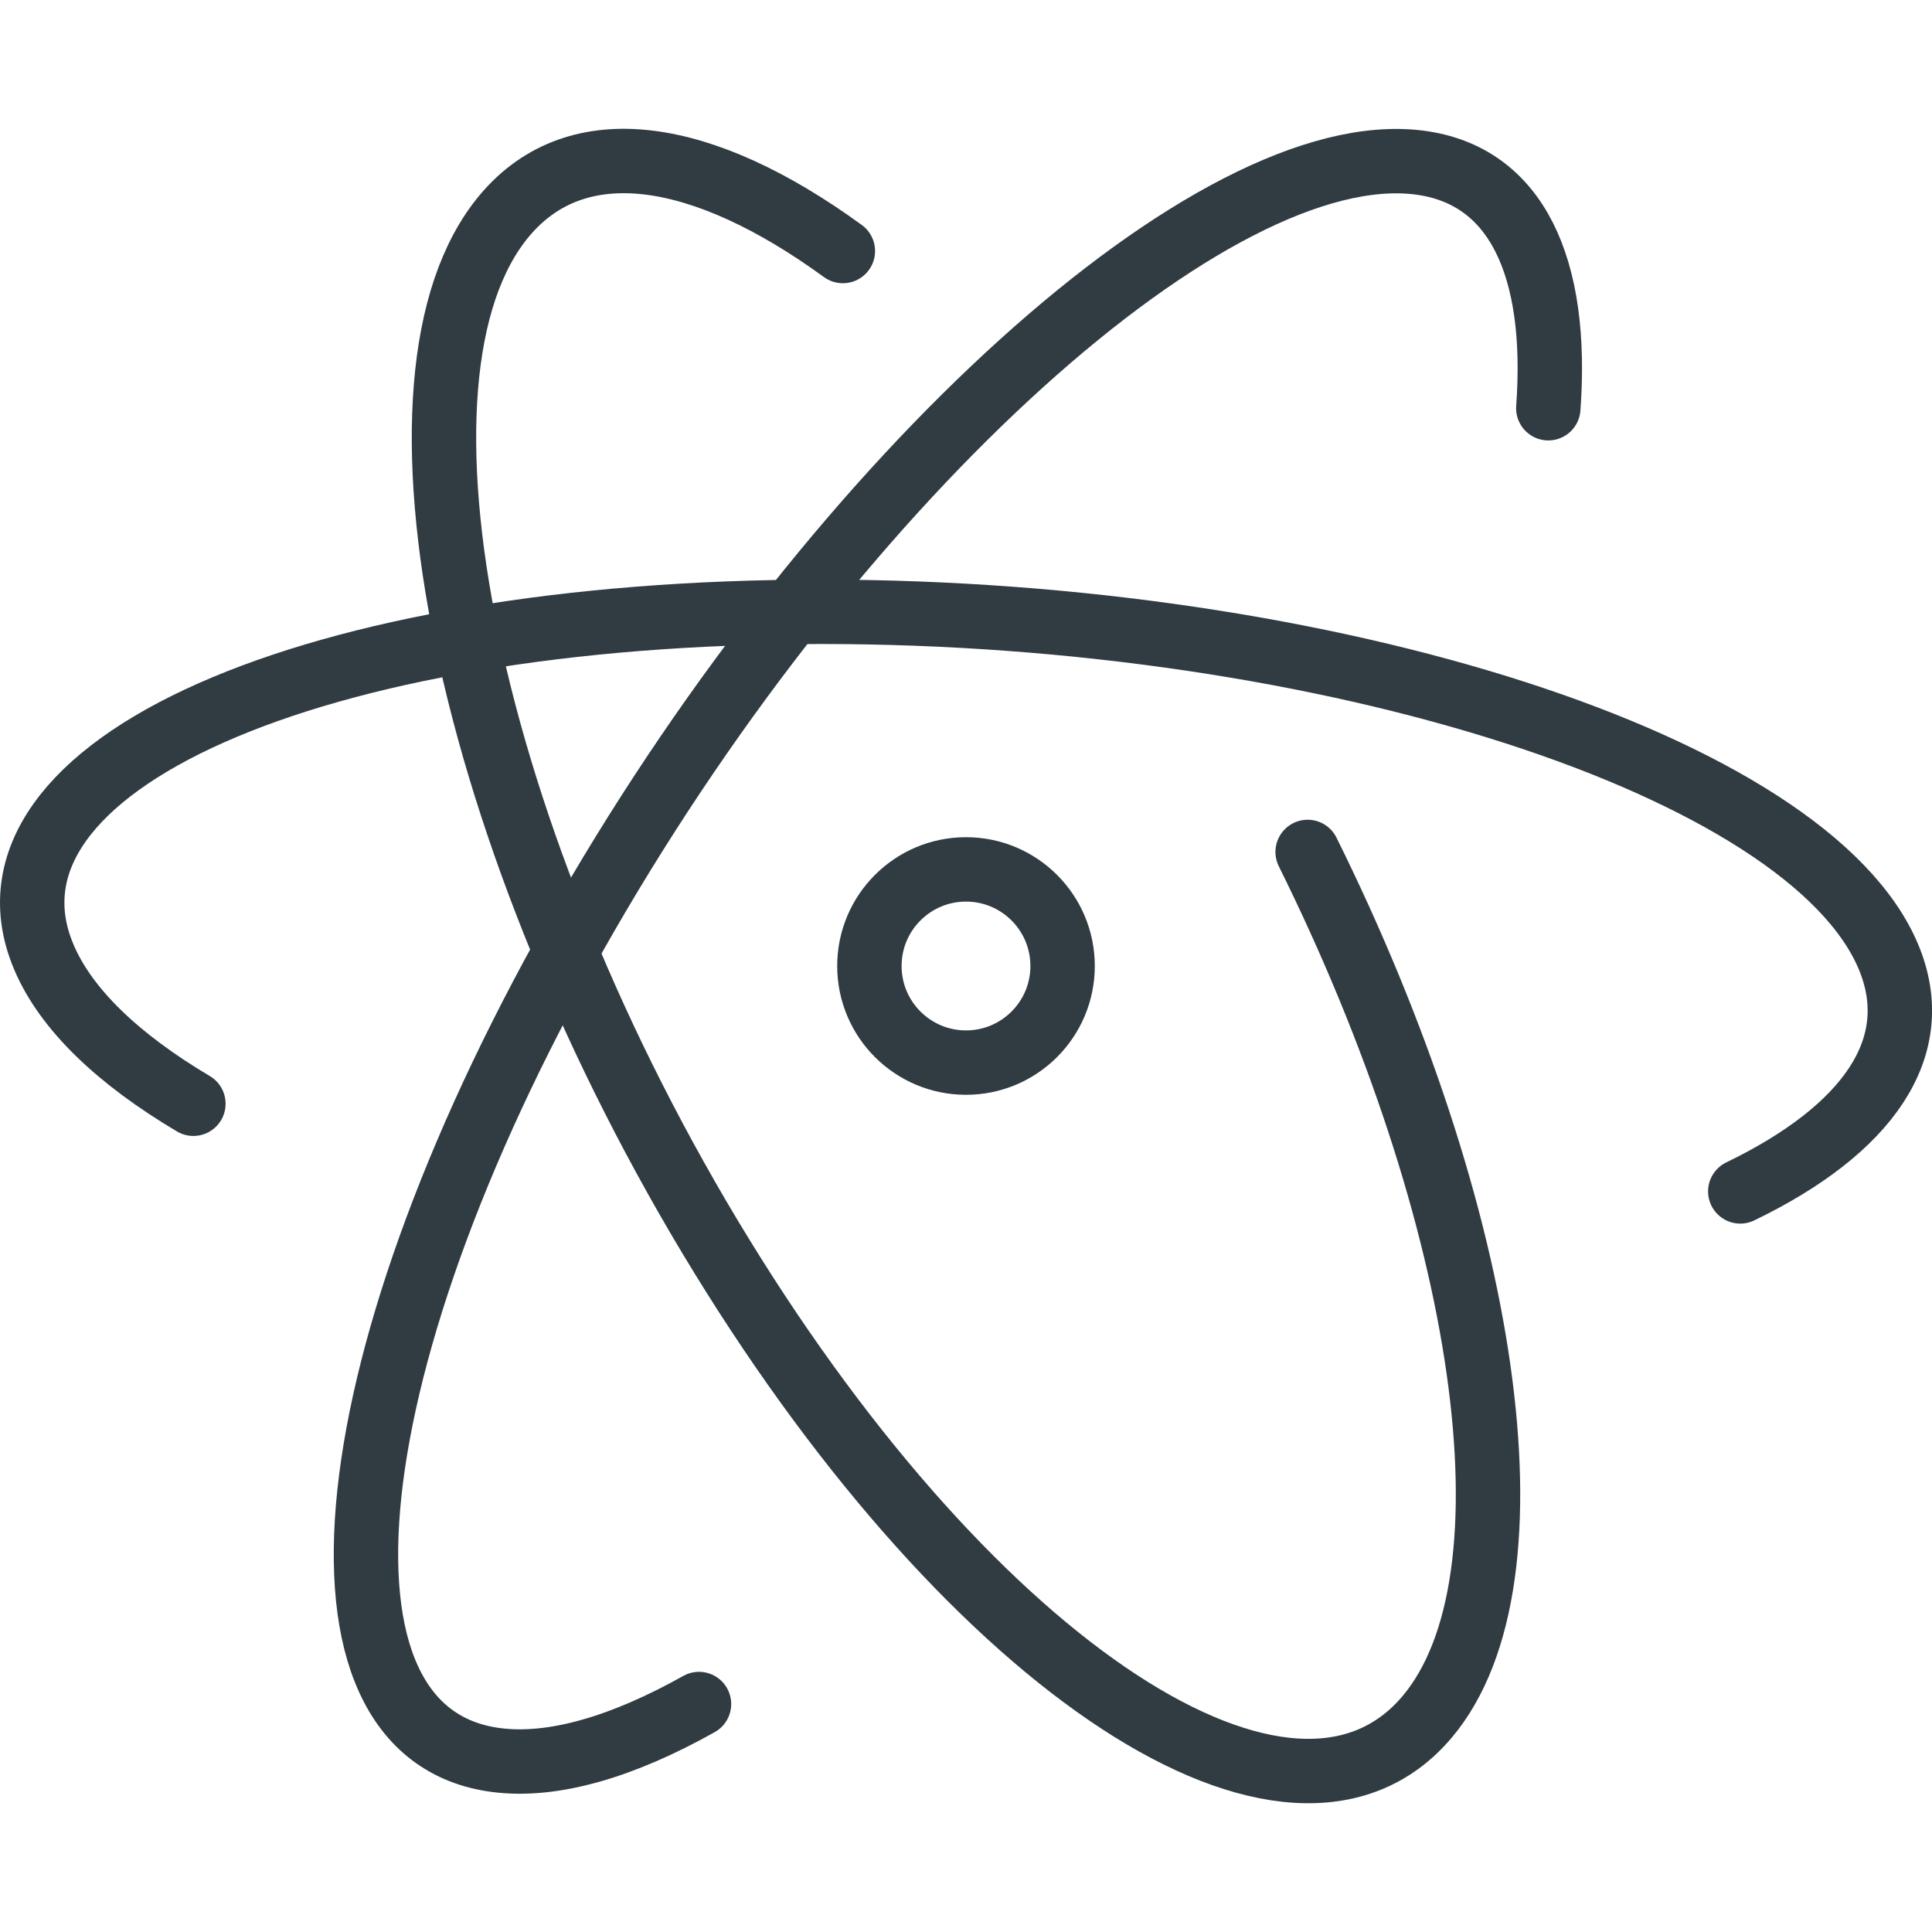 <?xml version="1.0" encoding="iso-8859-1"?>
<!-- Generator: Adobe Illustrator 21.0.0, SVG Export Plug-In . SVG Version: 6.00 Build 0)  -->
<svg version="1.1" id="Layer_1" xmlns="http://www.w3.org/2000/svg" xmlns:xlink="http://www.w3.org/1999/xlink" x="0px" y="0px"
	 viewBox="0 0 30 30" enable-background="new 0 0 30 30" xml:space="preserve">
<g id="XMLID_1516_">
	<path id="XMLID_1527_" fill="none" stroke="#303C42" stroke-linecap="round" stroke-linejoin="round" stroke-miterlimit="10" d="
		M3.003,17.139c-1.167-0.693-1.982-1.467-2.325-2.285
		C-0.565,11.897,4.841,9.5,12.751,9.5s15.329,2.397,16.572,5.355
		c0.592,1.408-0.324,2.69-2.3,3.645"/>
	<path id="XMLID_1117_" fill="none" stroke="#303C42" stroke-linecap="round" stroke-linejoin="round" stroke-miterlimit="10" d="
		M10.854,26.46c-1.184,0.664-2.262,0.983-3.141,0.871
		c-3.182-0.403-2.556-6.283,1.399-13.133S18.853,2.121,22.035,2.524
		c1.515,0.192,2.167,1.626,2.007,3.815"/>
	<path id="XMLID_1523_" fill="none" stroke="#303C42" stroke-linecap="round" stroke-linejoin="round" stroke-miterlimit="10" d="
		M20.305,13.229c2.795,5.638,3.659,11.291,1.856,13.43
		c-2.096,2.485-7.001-0.719-10.956-7.158S5.743,5.827,7.839,3.342
		c1.13-1.34,3.076-1.026,5.249,0.556"/>
	
		<circle id="XMLID_1517_" fill="none" stroke="#303C42" stroke-linecap="round" stroke-linejoin="round" stroke-miterlimit="10" cx="15" cy="15" r="1.5"/>
</g>
<g>
</g>
<g>
</g>
<g>
</g>
<g>
</g>
<g>
</g>
<g>
</g>
<g>
</g>
<g>
</g>
<g>
</g>
<g>
</g>
<g>
</g>
<g>
</g>
<g>
</g>
<g>
</g>
<g>
</g>
</svg>
